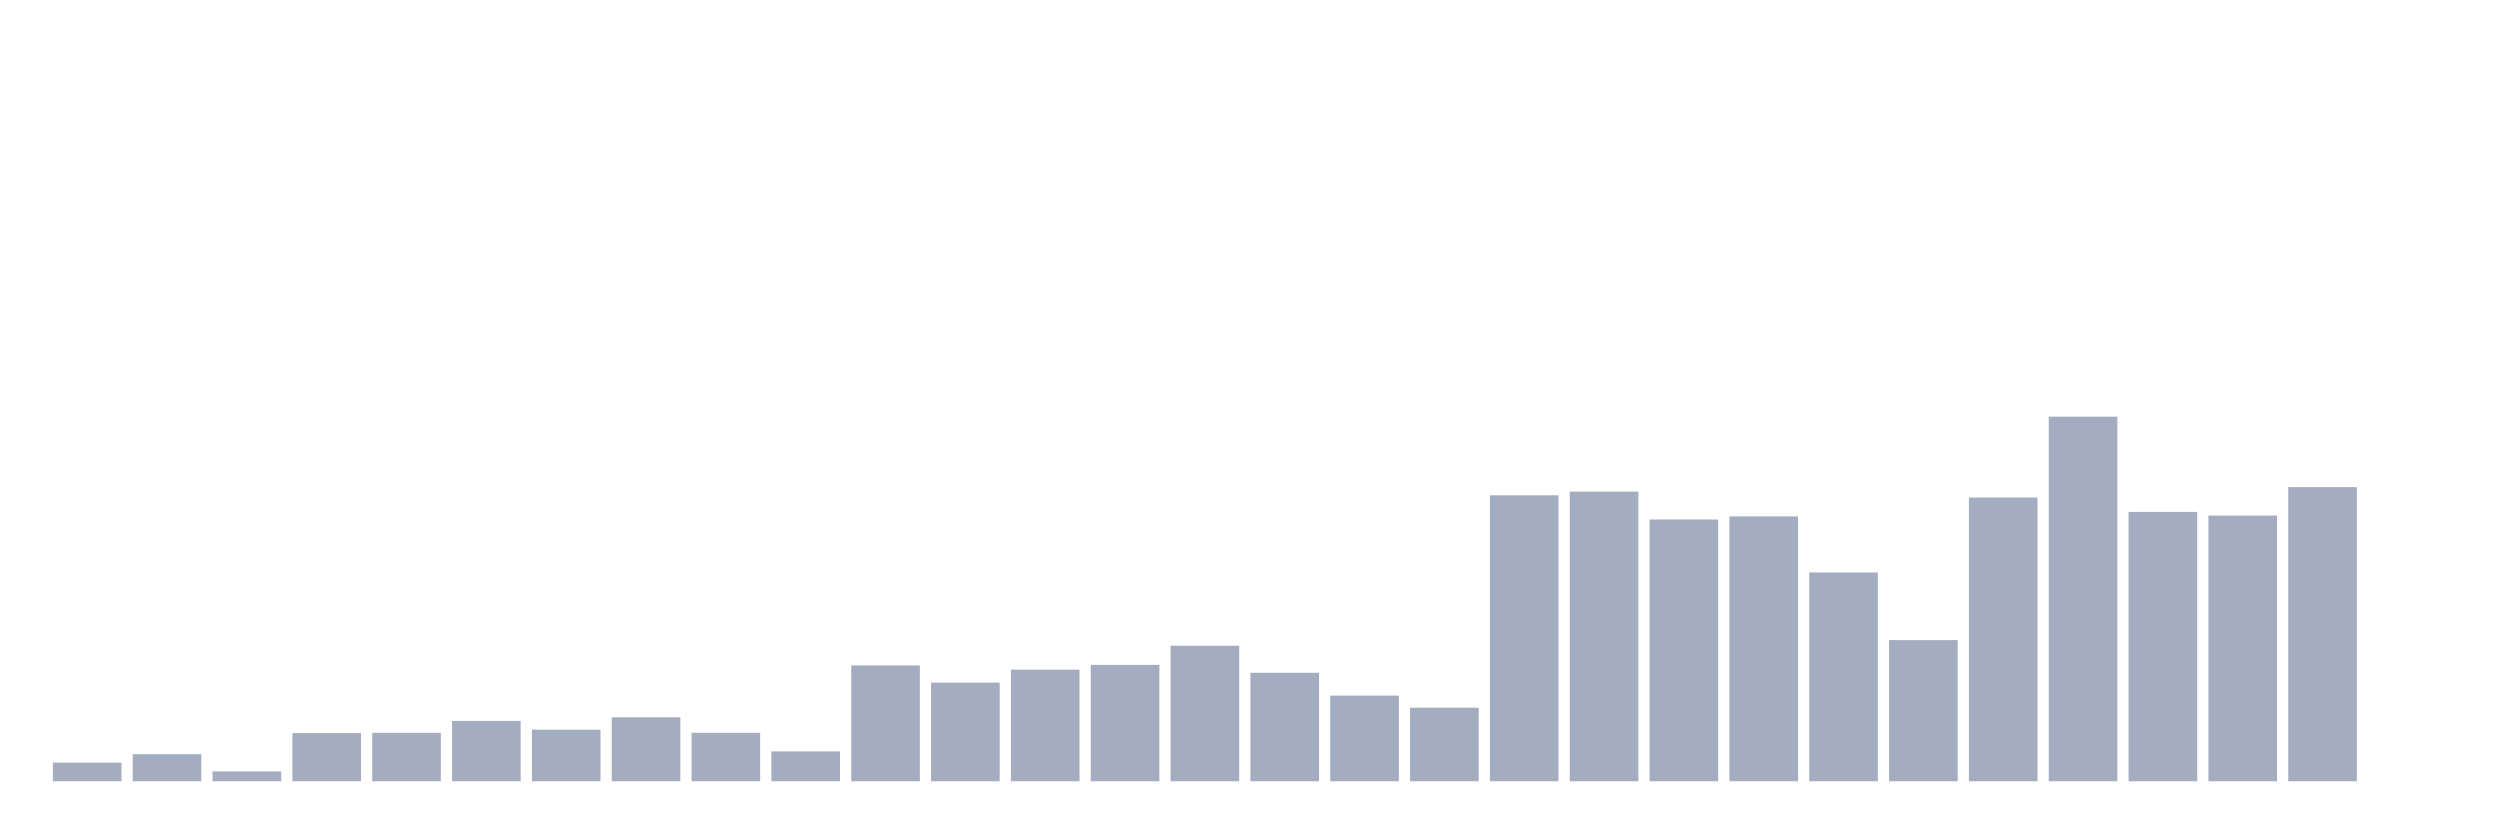 <svg xmlns="http://www.w3.org/2000/svg" viewBox="0 0 480 160"><g transform="translate(10,10)"><rect class="bar" x="0.153" width="13.175" y="136.43" height="3.57" fill="rgb(164,173,192)"></rect><rect class="bar" x="15.482" width="13.175" y="134.807" height="5.193" fill="rgb(164,173,192)"></rect><rect class="bar" x="30.81" width="13.175" y="138.107" height="1.893" fill="rgb(164,173,192)"></rect><rect class="bar" x="46.138" width="13.175" y="130.75" height="9.25" fill="rgb(164,173,192)"></rect><rect class="bar" x="61.466" width="13.175" y="130.696" height="9.304" fill="rgb(164,173,192)"></rect><rect class="bar" x="76.794" width="13.175" y="128.423" height="11.577" fill="rgb(164,173,192)"></rect><rect class="bar" x="92.123" width="13.175" y="130.1" height="9.9" fill="rgb(164,173,192)"></rect><rect class="bar" x="107.451" width="13.175" y="127.72" height="12.28" fill="rgb(164,173,192)"></rect><rect class="bar" x="122.779" width="13.175" y="130.696" height="9.304" fill="rgb(164,173,192)"></rect><rect class="bar" x="138.107" width="13.175" y="134.266" height="5.734" fill="rgb(164,173,192)"></rect><rect class="bar" x="153.436" width="13.175" y="117.767" height="22.233" fill="rgb(164,173,192)"></rect><rect class="bar" x="168.764" width="13.175" y="121.066" height="18.934" fill="rgb(164,173,192)"></rect><rect class="bar" x="184.092" width="13.175" y="118.578" height="21.422" fill="rgb(164,173,192)"></rect><rect class="bar" x="199.42" width="13.175" y="117.658" height="22.342" fill="rgb(164,173,192)"></rect><rect class="bar" x="214.748" width="13.175" y="113.98" height="26.02" fill="rgb(164,173,192)"></rect><rect class="bar" x="230.077" width="13.175" y="119.173" height="20.827" fill="rgb(164,173,192)"></rect><rect class="bar" x="245.405" width="13.175" y="123.555" height="16.445" fill="rgb(164,173,192)"></rect><rect class="bar" x="260.733" width="13.175" y="125.881" height="14.119" fill="rgb(164,173,192)"></rect><rect class="bar" x="276.061" width="13.175" y="85.093" height="54.907" fill="rgb(164,173,192)"></rect><rect class="bar" x="291.39" width="13.175" y="84.389" height="55.611" fill="rgb(164,173,192)"></rect><rect class="bar" x="306.718" width="13.175" y="89.745" height="50.255" fill="rgb(164,173,192)"></rect><rect class="bar" x="322.046" width="13.175" y="89.15" height="50.85" fill="rgb(164,173,192)"></rect><rect class="bar" x="337.374" width="13.175" y="99.915" height="40.085" fill="rgb(164,173,192)"></rect><rect class="bar" x="352.702" width="13.175" y="112.898" height="27.102" fill="rgb(164,173,192)"></rect><rect class="bar" x="368.031" width="13.175" y="85.526" height="54.474" fill="rgb(164,173,192)"></rect><rect class="bar" x="383.359" width="13.175" y="70" height="70" fill="rgb(164,173,192)"></rect><rect class="bar" x="398.687" width="13.175" y="88.284" height="51.716" fill="rgb(164,173,192)"></rect><rect class="bar" x="414.015" width="13.175" y="88.988" height="51.012" fill="rgb(164,173,192)"></rect><rect class="bar" x="429.344" width="13.175" y="83.524" height="56.476" fill="rgb(164,173,192)"></rect><rect class="bar" x="444.672" width="13.175" y="140" height="0" fill="rgb(164,173,192)"></rect></g></svg>